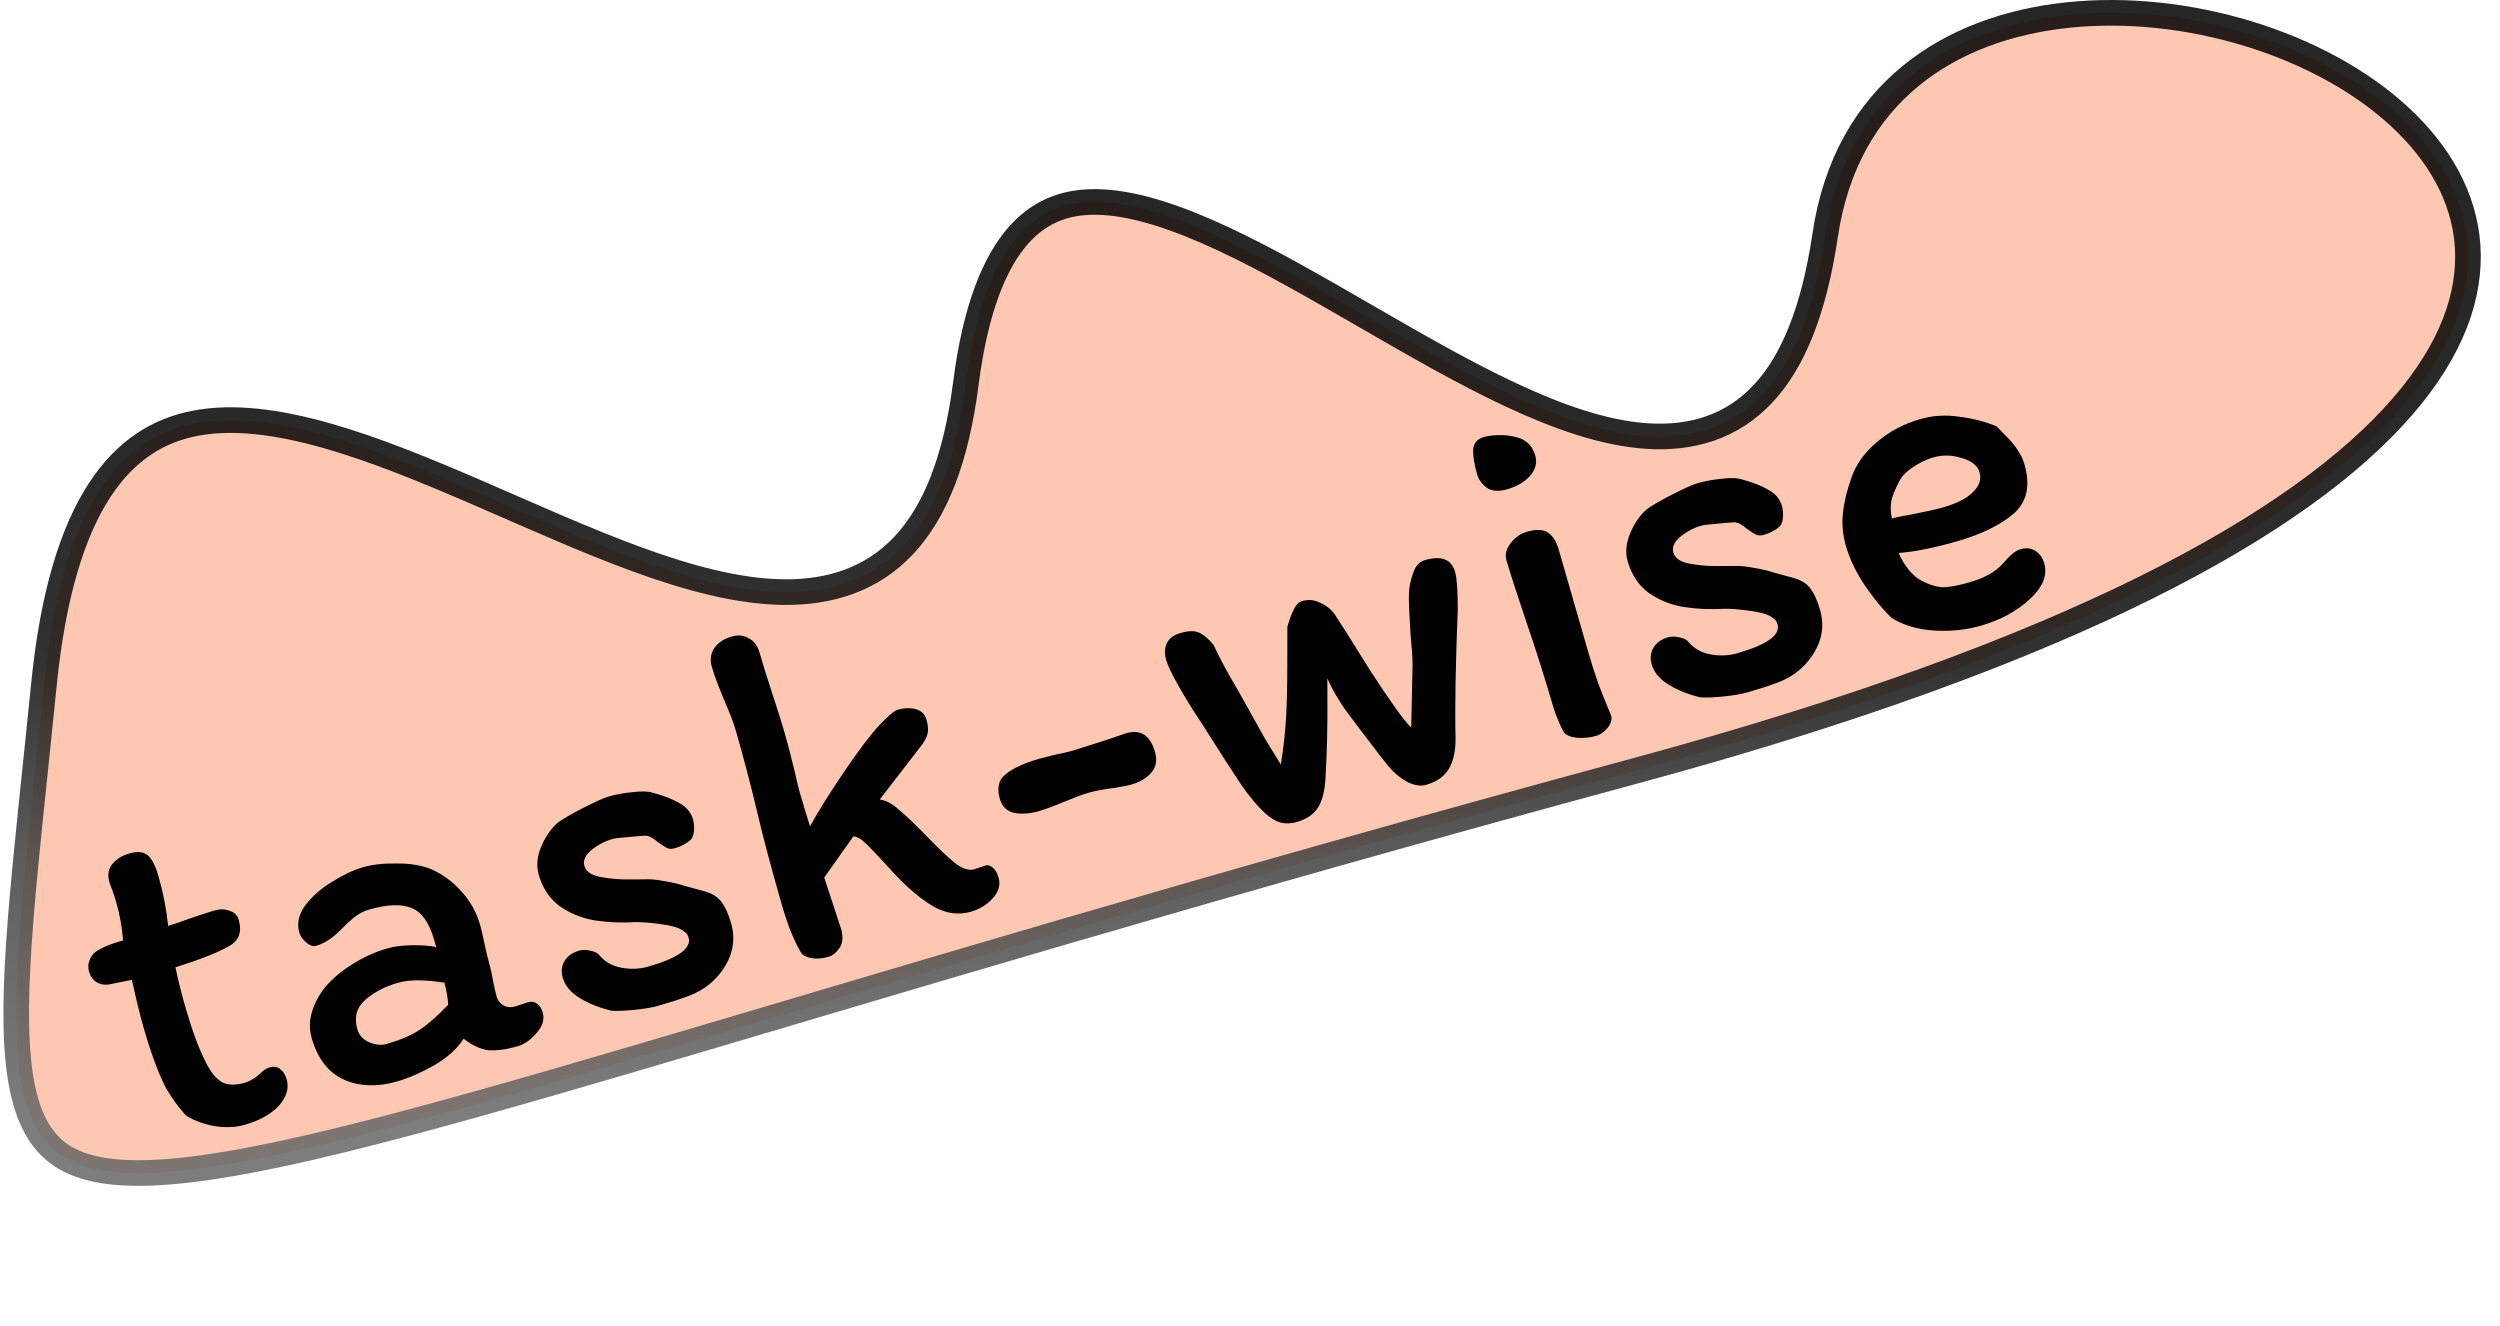 <svg width="164" height="87" viewBox="0 0 164 87" fill="none" xmlns="http://www.w3.org/2000/svg">
<path opacity="0.85" d="M157.417 7.657C152.235 2.865 143.426 0.16 135.618 0.99C131.737 1.402 128.13 2.685 125.32 4.997C122.51 7.308 120.432 10.703 119.731 15.43C119.001 20.353 117.629 23.721 115.655 25.83C113.617 28.008 110.98 28.796 108.051 28.606C105.222 28.422 102.162 27.332 99.089 25.891C95.997 24.441 92.762 22.572 89.588 20.738C86.393 18.892 83.259 17.08 80.296 15.692C77.312 14.295 74.634 13.392 72.355 13.263C71.236 13.2 70.235 13.326 69.339 13.659C68.444 13.991 67.592 14.552 66.812 15.435C65.228 17.226 63.986 20.288 63.359 25.165C62.72 30.144 61.349 33.572 59.304 35.759C57.204 38.005 54.455 38.88 51.38 38.842C48.386 38.804 45.099 37.904 41.77 36.687C38.431 35.466 34.908 33.872 31.465 32.381C27.994 30.878 24.59 29.472 21.389 28.568C18.177 27.661 15.301 27.297 12.844 27.759C10.451 28.209 8.287 29.478 6.545 32.14C4.784 34.832 3.481 38.918 2.883 44.895C2.278 50.937 1.695 56.023 1.358 60.274C1.02 64.529 0.936 67.879 1.308 70.443C1.682 73.02 2.498 74.653 3.788 75.628C5.051 76.582 6.968 77.057 10.017 76.93C13.075 76.803 17.099 76.078 22.366 74.788C27.619 73.502 34.039 71.673 41.87 69.37C57.52 64.766 78.75 58.287 107.349 50.547C135.859 42.831 150.934 34.352 157.579 26.703C160.888 22.896 162.095 19.31 161.874 16.116C161.652 12.918 159.994 10.04 157.417 7.657Z" fill="#FCB99F" fill-opacity="0.94" stroke="url(#paint0_linear_2134_24)" stroke-width="1.681"/>
<path d="M7.126 64.584C6.824 64.626 6.551 64.57 6.305 64.416C6.079 64.257 5.925 64.032 5.842 63.742C5.8 63.597 5.786 63.433 5.801 63.25C5.836 63.06 5.908 62.882 6.017 62.716C6.209 62.37 6.895 62.027 8.075 61.687C8.009 60.832 7.856 59.99 7.618 59.161C7.528 58.851 7.441 58.585 7.354 58.363C7.268 58.141 7.207 57.968 7.171 57.844C7.04 57.388 7.108 56.999 7.373 56.676C7.66 56.347 8.02 56.12 8.455 55.994C8.994 55.839 9.395 55.87 9.659 56.085C9.943 56.295 10.19 56.762 10.398 57.487C10.708 58.564 10.919 59.647 11.03 60.736C11.362 60.64 11.812 60.489 12.379 60.28C13.154 60.012 13.718 59.828 14.07 59.727C14.422 59.625 14.749 59.632 15.051 59.747C15.368 59.835 15.571 60.034 15.661 60.345C15.893 61.153 15.668 61.733 14.985 62.087C14.272 62.494 13.114 62.95 11.511 63.456C11.681 64.282 11.903 65.171 12.177 66.123C12.606 67.614 13.051 68.809 13.512 69.708C13.826 70.335 14.174 70.762 14.553 70.989C14.947 71.19 15.444 71.204 16.045 71.031C16.397 70.93 16.732 70.732 17.052 70.439C17.258 70.222 17.465 70.084 17.672 70.025C17.962 69.941 18.196 69.975 18.374 70.125C18.573 70.27 18.716 70.498 18.806 70.808C18.973 71.388 18.802 71.964 18.294 72.536C17.78 73.088 17.037 73.504 16.063 73.784C15.463 73.956 14.81 73.987 14.105 73.876C13.422 73.759 12.81 73.543 12.271 73.227C12.191 73.183 12.008 72.977 11.723 72.611C11.438 72.244 11.165 71.841 10.904 71.4C10.417 70.487 9.92 69.15 9.414 67.389C9.193 66.623 8.94 65.586 8.653 64.279L7.126 64.584ZM35.602 66.412C35.733 66.868 35.594 67.323 35.187 67.776C34.8 68.224 34.399 68.507 33.985 68.626C33.198 68.853 32.54 68.941 32.01 68.892C31.495 68.816 30.963 68.566 30.415 68.14C30.013 68.772 29.383 69.345 28.522 69.862C27.656 70.358 26.829 70.719 26.042 70.946C24.759 71.315 23.604 71.277 22.579 70.832C21.548 70.367 20.839 69.461 20.452 68.115C20.285 67.535 20.288 66.962 20.462 66.397C20.629 65.81 20.929 65.253 21.36 64.725C21.847 64.159 22.444 63.662 23.151 63.235C23.851 62.786 24.616 62.443 25.444 62.205C25.879 62.08 26.421 62.014 27.069 62.006C27.717 61.999 28.234 62.041 28.619 62.132L28.476 61.635C28.154 60.517 27.664 59.828 27.006 59.569C26.343 59.289 25.411 59.322 24.21 59.668C23.858 59.769 23.526 59.943 23.216 60.189C22.926 60.429 22.6 60.736 22.237 61.11C21.746 61.587 21.242 61.901 20.724 62.05C20.538 62.103 20.326 62.029 20.089 61.829C19.846 61.607 19.695 61.393 19.635 61.186C19.462 60.585 19.593 59.987 20.027 59.391C20.481 58.79 21.072 58.272 21.8 57.839C22.521 57.384 23.192 57.068 23.814 56.889C24.435 56.71 25.185 56.629 26.064 56.645C26.937 56.64 27.692 56.771 28.329 57.036C29.105 57.395 29.763 57.89 30.303 58.519C30.858 59.122 31.257 59.848 31.502 60.697C31.579 60.966 31.675 61.376 31.788 61.926C31.914 62.518 32.036 63.021 32.155 63.435C32.209 63.622 32.268 63.907 32.334 64.292C32.424 64.759 32.508 65.128 32.585 65.397C32.657 65.645 32.812 65.836 33.052 65.969C33.286 66.081 33.528 66.101 33.776 66.029L34.637 65.748C34.865 65.683 35.065 65.715 35.236 65.845C35.408 65.975 35.53 66.164 35.602 66.412ZM25.367 68.483C26.258 68.227 26.976 67.919 27.523 67.56C28.07 67.201 28.697 66.65 29.403 65.909C29.384 65.533 29.302 65.052 29.156 64.466C27.862 64.256 26.842 64.258 26.097 64.472C25.248 64.717 24.537 65.089 23.963 65.591C23.39 66.092 23.217 66.736 23.443 67.523C23.556 67.916 23.817 68.2 24.226 68.374C24.635 68.548 25.015 68.584 25.367 68.483ZM44.862 58.097C45.058 58.153 45.435 58.257 45.995 58.41C46.569 58.536 46.993 58.762 47.266 59.087C47.539 59.412 47.771 59.906 47.962 60.569C48.176 61.314 48.149 62.039 47.881 62.744C47.607 63.428 47.173 64.024 46.579 64.531C46.163 64.876 45.681 65.149 45.134 65.351C44.607 65.547 43.961 65.756 43.194 65.976C42.78 66.096 42.224 66.188 41.526 66.255C40.848 66.315 40.37 66.329 40.092 66.297C39.322 66.115 38.638 65.841 38.039 65.475C37.44 65.11 37.067 64.668 36.918 64.15C36.798 63.736 36.838 63.366 37.035 63.04C37.233 62.714 37.549 62.488 37.984 62.363C38.212 62.298 38.447 62.297 38.69 62.362C38.948 62.4 39.139 62.48 39.263 62.601C39.646 63.073 40.145 63.367 40.761 63.481C41.377 63.596 41.965 63.572 42.524 63.411C44.491 62.845 45.373 62.21 45.171 61.506C45.117 61.32 45.024 61.19 44.89 61.116C44.772 61.016 44.612 60.927 44.41 60.85C44.087 60.742 43.648 60.655 43.091 60.591C42.555 60.521 42.086 60.488 41.684 60.492C40.781 60.55 39.872 60.508 38.957 60.368C38.105 60.21 37.354 59.899 36.705 59.435C36.049 58.951 35.594 58.264 35.338 57.373C35.183 56.835 35.227 56.25 35.472 55.62C35.731 54.962 36.091 54.421 36.552 53.997C36.883 53.745 37.449 53.414 38.251 53.004C39.052 52.594 39.608 52.344 39.919 52.255C40.395 52.117 40.928 52.02 41.516 51.963C42.099 51.885 42.566 51.908 42.915 52.031C43.569 52.202 44.126 52.423 44.586 52.694C45.039 52.945 45.331 53.298 45.462 53.754C45.528 53.981 45.548 54.245 45.522 54.544C45.489 54.822 45.41 55.013 45.283 55.117C45.014 55.351 44.672 55.528 44.258 55.647C44.072 55.701 43.902 55.694 43.748 55.626C43.614 55.552 43.422 55.428 43.17 55.254C42.841 54.968 42.564 54.823 42.339 54.821C42.072 54.83 41.689 54.862 41.189 54.916C40.683 54.95 40.347 54.99 40.181 55.038C39.664 55.187 39.197 55.433 38.78 55.778C38.384 56.116 38.236 56.461 38.338 56.813C38.457 57.227 38.9 57.481 39.667 57.574C40.161 57.656 40.688 57.695 41.248 57.691C41.828 57.681 42.186 57.679 42.322 57.684C42.63 57.663 43.044 57.701 43.565 57.797C44.107 57.888 44.539 57.988 44.862 58.097ZM54.355 62.765C53.941 62.884 53.568 62.913 53.237 62.851C52.905 62.79 52.684 62.685 52.575 62.537C52.108 61.774 51.682 60.72 51.294 59.374C50.579 56.889 50.04 54.858 49.676 53.281C49.228 51.414 48.76 49.632 48.272 47.934C48.129 47.437 47.858 46.73 47.459 45.813C47.391 45.653 47.274 45.362 47.107 44.939C46.941 44.516 46.803 44.118 46.696 43.746C46.565 43.29 46.616 42.883 46.849 42.524C47.103 42.16 47.489 41.903 48.007 41.754C48.421 41.635 48.791 41.674 49.117 41.872C49.458 42.043 49.691 42.346 49.816 42.781C50.006 43.443 50.295 44.369 50.682 45.558C51.045 46.665 51.307 47.497 51.468 48.056C51.647 48.678 51.865 49.512 52.121 50.559C52.259 51.193 52.369 51.654 52.453 51.944C52.715 52.855 52.943 53.608 53.136 54.203C53.682 53.216 54.427 52.026 55.371 50.633C56.316 49.24 57.07 48.238 57.634 47.627C58.234 46.984 58.648 46.63 58.876 46.564C59.31 46.439 59.71 46.425 60.074 46.522C60.438 46.619 60.671 46.843 60.773 47.195C60.874 47.547 60.903 47.842 60.859 48.079C60.815 48.316 60.688 48.576 60.478 48.861L57.71 52.449C58.104 52.493 58.528 52.718 58.981 53.126C59.456 53.528 60.043 54.087 60.743 54.805C61.54 55.63 62.173 56.232 62.642 56.613C63.131 56.988 63.551 57.125 63.904 57.024L64.671 56.769C64.816 56.727 64.964 56.775 65.115 56.91C65.287 57.04 65.418 57.261 65.507 57.571C65.644 58.047 65.516 58.499 65.124 58.926C64.751 59.347 64.275 59.641 63.696 59.808C62.888 60.04 62.084 59.935 61.284 59.493C60.478 59.029 59.641 58.34 58.772 57.424L57.695 56.254C57.238 55.758 56.891 55.409 56.654 55.208C56.438 55.001 56.214 54.886 55.983 54.863L54.07 57.566L55.169 60.916C55.324 61.455 55.289 61.879 55.065 62.191C54.861 62.496 54.625 62.687 54.355 62.765ZM73.868 48.102C74.821 47.828 75.452 48.229 75.762 49.306C75.923 49.865 75.842 50.326 75.52 50.687C75.219 51.043 74.789 51.301 74.23 51.462C74.064 51.51 73.885 51.55 73.693 51.583C73.501 51.616 73.298 51.652 73.085 51.691C72.434 51.766 71.86 51.875 71.363 52.018C71.011 52.12 70.495 52.313 69.814 52.598C69.093 52.896 68.535 53.101 68.142 53.214C67.583 53.375 67.056 53.415 66.561 53.333C66.061 53.23 65.736 52.92 65.587 52.402C65.379 51.677 65.514 51.134 65.993 50.772C66.466 50.389 67.189 50.058 68.162 49.778L69.196 49.514C69.705 49.412 70.094 49.323 70.363 49.245L72.613 48.531L73.868 48.102ZM92.665 43.601C92.658 43.11 92.614 42.45 92.532 41.621C92.471 40.63 92.434 39.878 92.421 39.366C92.409 38.854 92.458 38.403 92.57 38.012C92.69 37.573 92.816 37.268 92.946 37.096C93.096 36.919 93.275 36.8 93.482 36.74C94.559 36.43 95.216 36.69 95.455 37.518C95.574 37.932 95.632 38.756 95.628 39.99C95.484 43.62 95.436 46.414 95.484 48.373C95.498 49.199 95.357 49.879 95.062 50.412C94.761 50.924 94.258 51.282 93.554 51.485C93.202 51.586 92.792 51.525 92.324 51.3C91.871 51.05 91.459 50.709 91.088 50.277L90.505 49.537C89.502 48.233 88.743 47.23 88.226 46.527C87.725 45.796 87.34 45.122 87.072 44.504L87.079 45.579C87.094 47.502 87.053 49.308 86.956 50.995C86.913 51.86 86.746 52.525 86.454 52.99C86.155 53.434 85.696 53.746 85.075 53.925C84.702 54.032 84.347 54.045 84.009 53.962C83.692 53.874 83.353 53.669 82.991 53.347C82.505 52.904 81.975 52.272 81.403 51.45C80.85 50.622 80.018 49.326 78.904 47.561C78.397 46.81 77.898 46.012 77.408 45.166C76.912 44.3 76.611 43.68 76.503 43.308C76.378 42.873 76.394 42.498 76.55 42.184C76.706 41.87 77.002 41.651 77.437 41.526C77.996 41.365 78.422 41.365 78.716 41.528C79.003 41.669 79.302 41.931 79.614 42.312C79.932 43.027 80.464 44.018 81.209 45.283L82.732 48.007C82.839 48.222 83.101 48.663 83.516 49.328L84.024 50.157C84.2 49.053 84.314 48.011 84.369 47.031C84.423 46.051 84.449 44.855 84.447 43.444C84.443 43.355 84.445 42.581 84.451 41.122C84.595 40.609 84.741 40.22 84.888 39.953C85.03 39.666 85.204 39.492 85.411 39.433C85.825 39.313 86.216 39.347 86.584 39.533C86.966 39.692 87.283 39.937 87.535 40.268C88.016 41.004 88.445 41.676 88.822 42.285C88.982 42.531 89.356 43.13 89.944 44.081C90.547 45.007 91.074 45.786 91.525 46.418C91.976 47.051 92.326 47.488 92.575 47.73L92.665 43.601ZM97.43 28.642C98.173 28.495 98.861 28.511 99.495 28.687C100.122 28.843 100.529 29.241 100.713 29.883C100.85 30.36 100.733 30.808 100.361 31.229C100.003 31.624 99.514 31.91 98.893 32.089C98.292 32.262 97.833 32.226 97.516 31.98C97.199 31.735 96.993 31.447 96.897 31.116C96.719 30.495 96.632 29.959 96.637 29.509C96.663 29.053 96.927 28.764 97.43 28.642ZM103.875 41.687L104.134 42.588C104.366 43.396 104.607 44.156 104.857 44.869C105.122 45.555 105.4 46.248 105.692 46.949C105.763 47.198 105.684 47.467 105.453 47.758C105.217 48.028 104.975 48.198 104.726 48.27C104.333 48.383 103.908 48.427 103.452 48.401C103.011 48.349 102.716 48.22 102.568 48.016C102.253 47.389 102.021 46.817 101.872 46.3C101.383 44.602 100.783 42.711 100.072 40.629C99.453 38.789 99.036 37.496 98.822 36.751C98.714 36.378 98.808 36.004 99.104 35.627C99.399 35.251 99.754 35.003 100.168 34.884C100.768 34.711 101.221 34.726 101.527 34.93C101.852 35.127 102.099 35.516 102.266 36.096L103.875 41.687ZM116.298 37.54C116.494 37.596 116.871 37.701 117.431 37.853C118.006 37.98 118.429 38.205 118.702 38.53C118.975 38.855 119.207 39.349 119.398 40.012C119.612 40.757 119.585 41.483 119.317 42.188C119.043 42.872 118.609 43.468 118.015 43.975C117.599 44.319 117.117 44.592 116.57 44.794C116.043 44.991 115.397 45.199 114.631 45.42C114.216 45.539 113.66 45.632 112.962 45.698C112.284 45.759 111.806 45.773 111.528 45.741C110.758 45.559 110.074 45.285 109.475 44.919C108.876 44.553 108.503 44.111 108.354 43.594C108.234 43.179 108.274 42.809 108.471 42.483C108.669 42.157 108.985 41.932 109.42 41.807C109.648 41.741 109.883 41.741 110.126 41.805C110.384 41.843 110.575 41.923 110.699 42.044C111.082 42.517 111.581 42.81 112.197 42.925C112.813 43.039 113.401 43.016 113.96 42.855C115.927 42.289 116.809 41.654 116.607 40.95C116.553 40.763 116.46 40.633 116.326 40.559C116.208 40.459 116.048 40.37 115.846 40.294C115.523 40.185 115.084 40.099 114.527 40.035C113.991 39.964 113.522 39.931 113.12 39.935C112.217 39.993 111.308 39.952 110.393 39.811C109.54 39.653 108.79 39.342 108.14 38.879C107.485 38.395 107.03 37.707 106.774 36.817C106.619 36.279 106.663 35.694 106.908 35.063C107.167 34.405 107.527 33.864 107.988 33.44C108.319 33.188 108.885 32.857 109.687 32.447C110.488 32.037 111.044 31.787 111.355 31.698C111.831 31.561 112.364 31.464 112.952 31.407C113.535 31.328 114.002 31.351 114.351 31.475C115.006 31.645 115.562 31.866 116.022 32.138C116.475 32.388 116.767 32.742 116.898 33.197C116.964 33.425 116.984 33.688 116.958 33.987C116.926 34.266 116.846 34.457 116.719 34.56C116.45 34.795 116.108 34.972 115.694 35.091C115.508 35.144 115.338 35.137 115.184 35.069C115.05 34.996 114.858 34.872 114.606 34.698C114.277 34.411 114 34.267 113.775 34.264C113.508 34.273 113.125 34.305 112.625 34.359C112.119 34.393 111.783 34.434 111.617 34.481C111.1 34.63 110.633 34.877 110.216 35.221C109.82 35.559 109.673 35.904 109.774 36.256C109.893 36.67 110.336 36.924 111.103 37.017C111.597 37.099 112.124 37.138 112.684 37.134C113.264 37.124 113.622 37.122 113.758 37.128C114.066 37.106 114.48 37.144 115.001 37.241C115.543 37.332 115.975 37.431 116.298 37.54ZM121.095 35.824C120.881 35.078 120.816 34.346 120.9 33.626C120.979 32.886 121.176 32.09 121.491 31.237C121.806 30.384 122.362 29.629 123.16 28.974C123.952 28.297 124.887 27.804 125.963 27.494C126.792 27.256 127.64 27.203 128.507 27.334C129.389 27.439 130.213 27.651 130.977 27.969C131.101 28.09 131.324 28.317 131.644 28.651C131.958 28.964 132.202 29.264 132.374 29.551C132.567 29.832 132.711 30.138 132.806 30.469C133.206 31.857 132.966 32.935 132.089 33.703C131.205 34.45 129.987 35.048 128.434 35.495C126.881 35.941 125.588 36.201 124.555 36.274C124.709 36.656 124.926 37.02 125.205 37.365C125.484 37.711 125.767 37.955 126.054 38.096C126.582 38.371 127.06 38.513 127.489 38.524C127.933 38.509 128.497 38.403 129.18 38.206C130.216 37.908 130.967 37.479 131.433 36.919C131.87 36.411 132.234 36.116 132.524 36.033C132.917 35.92 133.253 35.958 133.532 36.146C133.804 36.315 133.994 36.585 134.102 36.958C134.328 37.745 134.006 38.533 133.134 39.322C132.283 40.105 131.226 40.678 129.963 41.041C128.969 41.327 127.934 41.434 126.86 41.362C125.785 41.291 124.866 41.017 124.101 40.542C123.517 39.992 122.933 39.286 122.348 38.423C121.763 37.56 121.346 36.693 121.095 35.824ZM126.821 30.006C126.365 30.137 125.913 30.357 125.463 30.665C125.029 30.947 124.721 31.282 124.542 31.67C124.312 32.118 124.156 32.51 124.073 32.848C124.012 33.179 124.023 33.569 124.107 34.015C124.334 33.95 124.555 33.898 124.768 33.859C124.981 33.82 125.184 33.784 125.376 33.751C126.311 33.572 127.006 33.416 127.462 33.285C128.373 33.023 129.028 32.689 129.427 32.283C129.846 31.87 129.99 31.437 129.859 30.981C129.734 30.546 129.341 30.233 128.681 30.042C128.041 29.845 127.421 29.833 126.821 30.006Z" fill="black"/>
<defs>
<linearGradient id="paint0_linear_2134_24" x1="81.481" y1="6.23102e-07" x2="81.481" y2="77.79" gradientUnits="userSpaceOnUse">
<stop offset="0.139"/>
<stop offset="0.356" stop-color="#030303"/>
<stop offset="0.558" stop-color="#0E0E0E"/>
<stop offset="0.731" stop-color="#424242"/>
<stop offset="0.938" stop-color="#666666"/>
</linearGradient>
</defs>
</svg>
